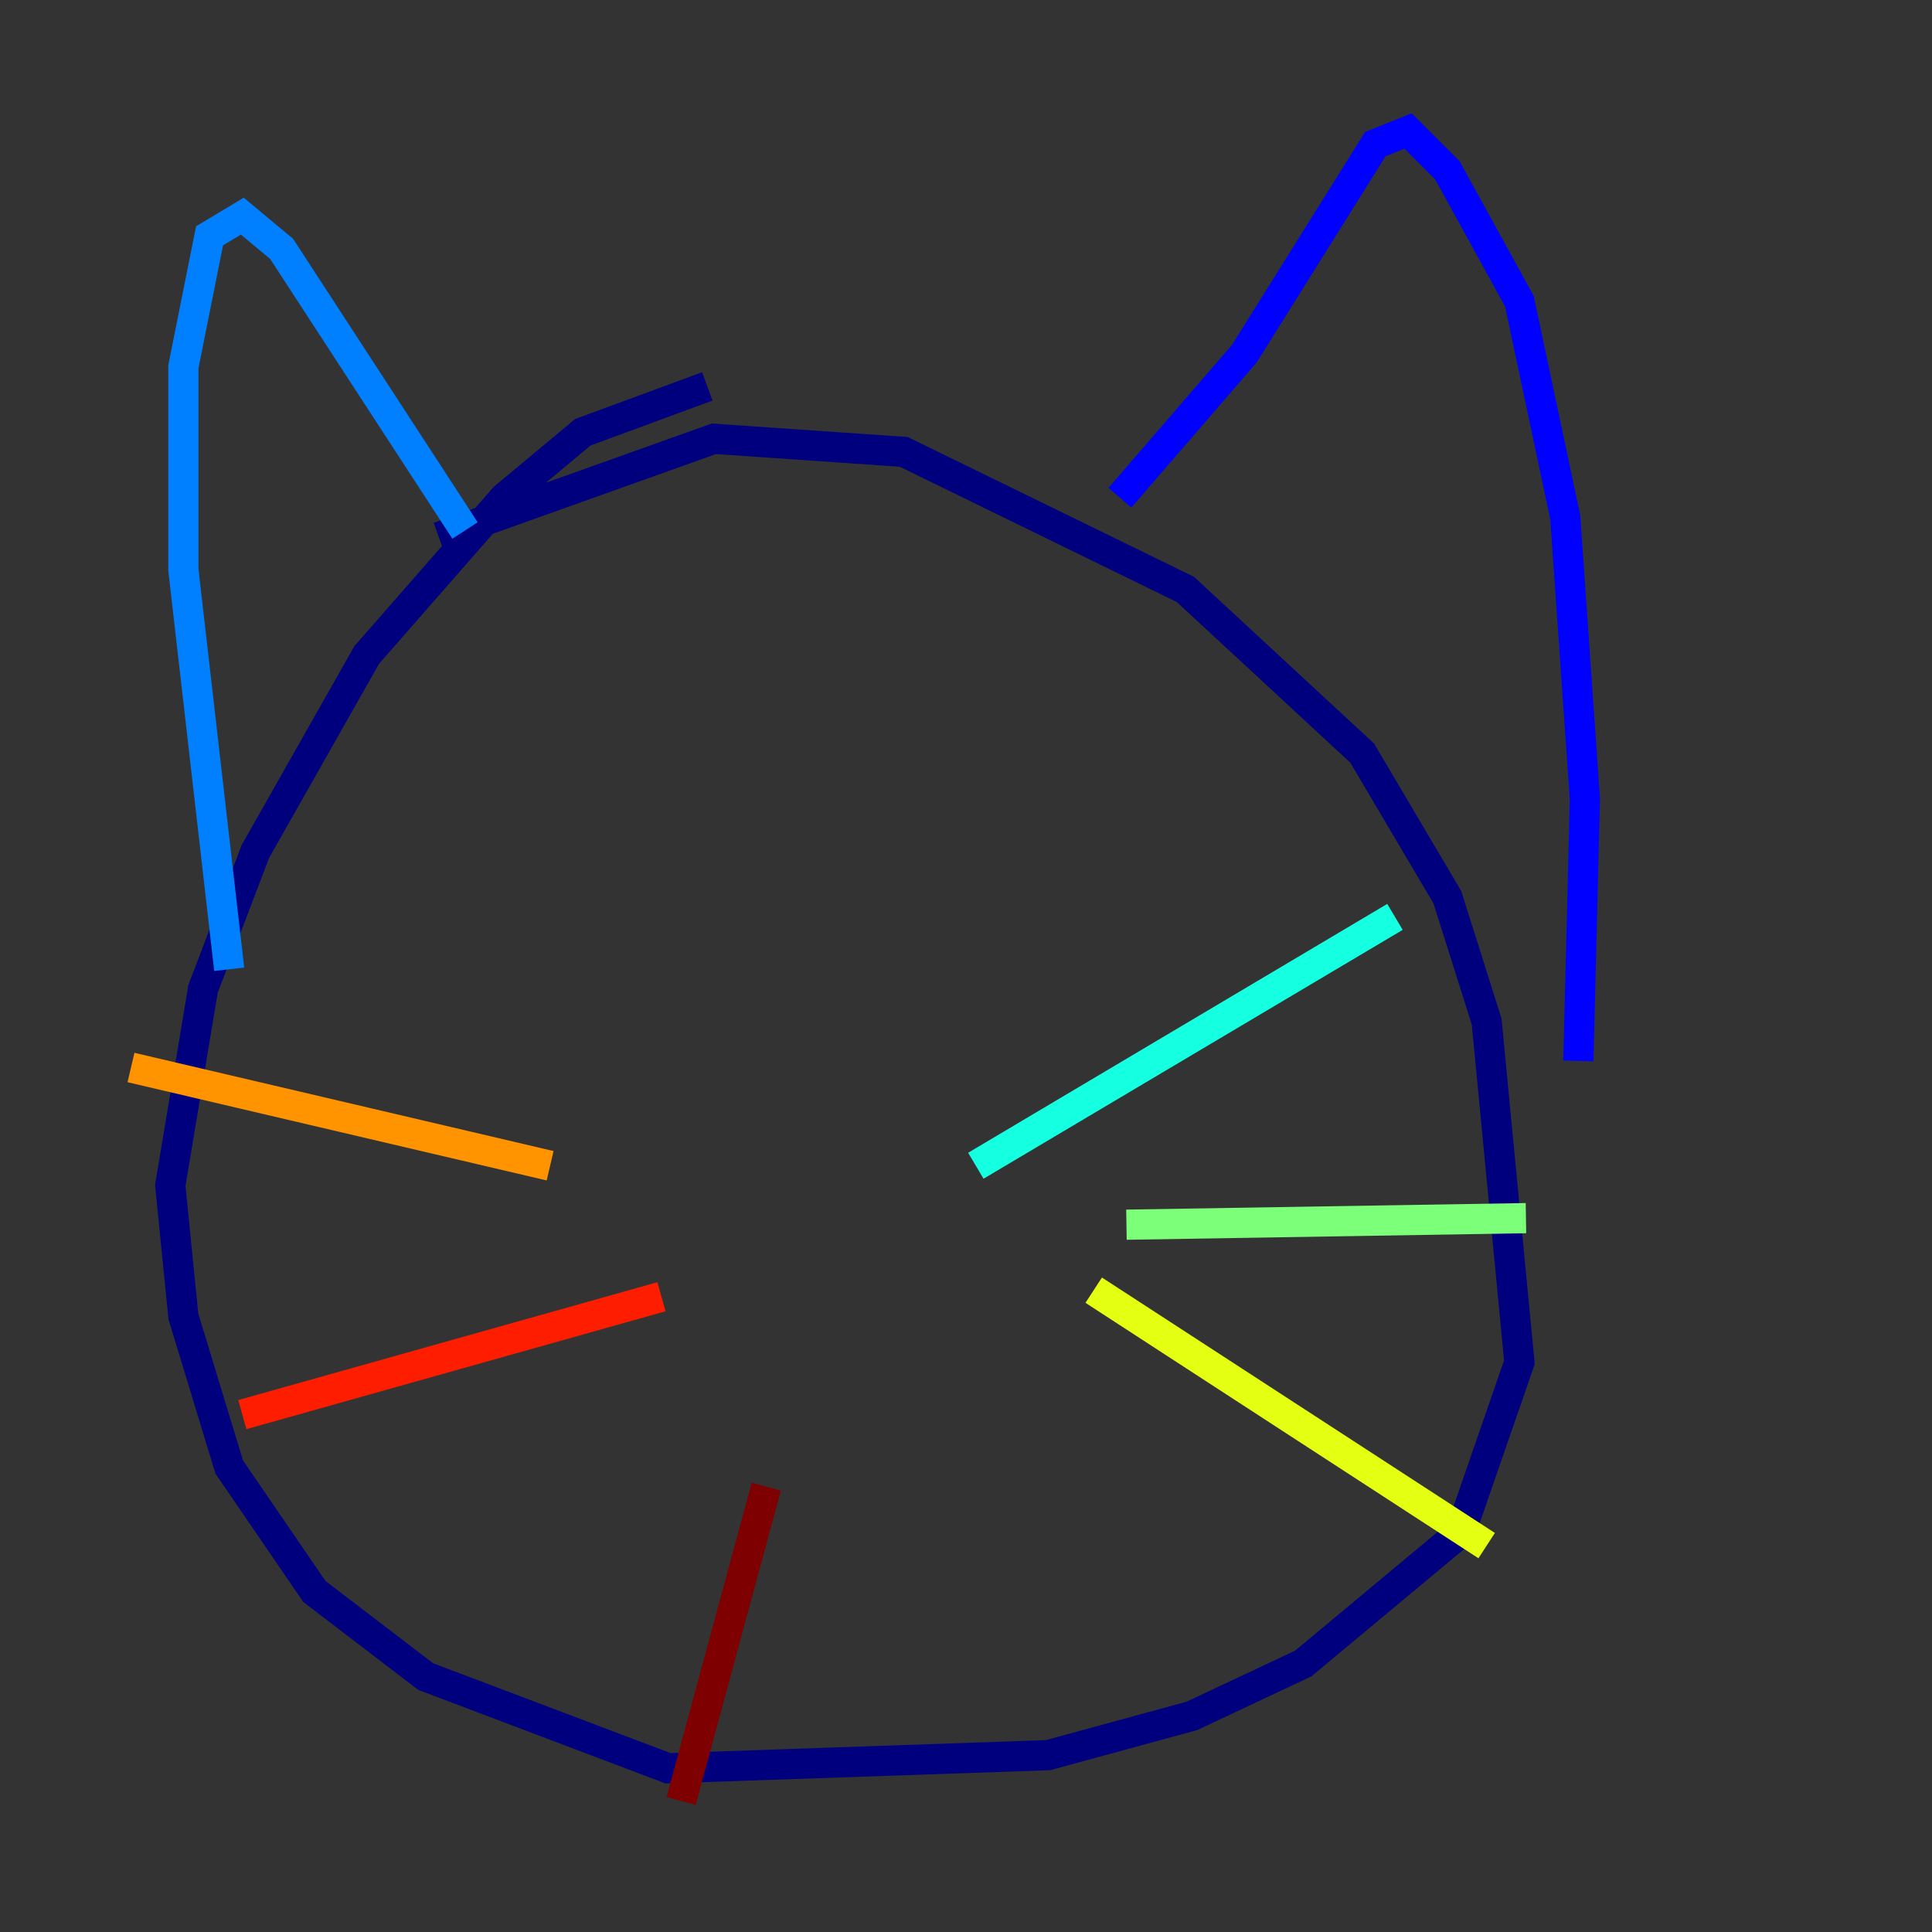 <?xml version="1.0" encoding="utf-8" ?>
<svg baseProfile="tiny" height="128" version="1.2" viewBox="0,0,128,128" width="128" xmlns="http://www.w3.org/2000/svg" xmlns:ev="http://www.w3.org/2001/xml-events" xmlns:xlink="http://www.w3.org/1999/xlink"><rect x="0" y="0" width="128" height="128" fill="#333333" stroke="none"/><defs /><polyline fill="none" points="46.861,25.6 38.617,28.637 33.41,32.976 24.298,43.39 16.922,56.407 13.451,65.519 11.281,78.536 12.149,87.214 15.186,97.193 20.827,105.437 28.203,111.078 44.258,117.153 69.424,116.285 78.969,113.681 86.346,110.21 96.759,101.532 100.664,90.251 98.495,67.688 95.891,59.444 90.251,49.898 78.536,39.051 59.878,29.939 47.295,29.071 29.071,35.58" stroke="#00007f" stroke-width="2" /><polyline fill="none" points="74.197,32.976 82.441,23.43 91.119,9.546 93.288,8.678 95.891,11.281 100.664,19.959 103.702,34.278 105.003,52.936 104.57,70.291" stroke="#0000ff" stroke-width="2" /><polyline fill="none" points="30.807,35.146 18.658,16.488 16.054,14.319 13.885,15.62 12.149,24.298 12.149,37.749 15.186,64.217" stroke="#0080ff" stroke-width="2" /><polyline fill="none" points="64.651,77.234 92.42,60.746" stroke="#15ffe1" stroke-width="2" /><polyline fill="none" points="74.63,81.139 101.098,80.705" stroke="#7cff79" stroke-width="2" /><polyline fill="none" points="72.461,85.478 98.495,102.4" stroke="#e4ff12" stroke-width="2" /><polyline fill="none" points="36.447,77.234 8.678,70.725" stroke="#ff9400" stroke-width="2" /><polyline fill="none" points="43.824,85.912 16.054,93.722" stroke="#ff1d00" stroke-width="2" /><polyline fill="none" points="50.766,98.495 45.125,119.322" stroke="#7f0000" stroke-width="2" /></svg>